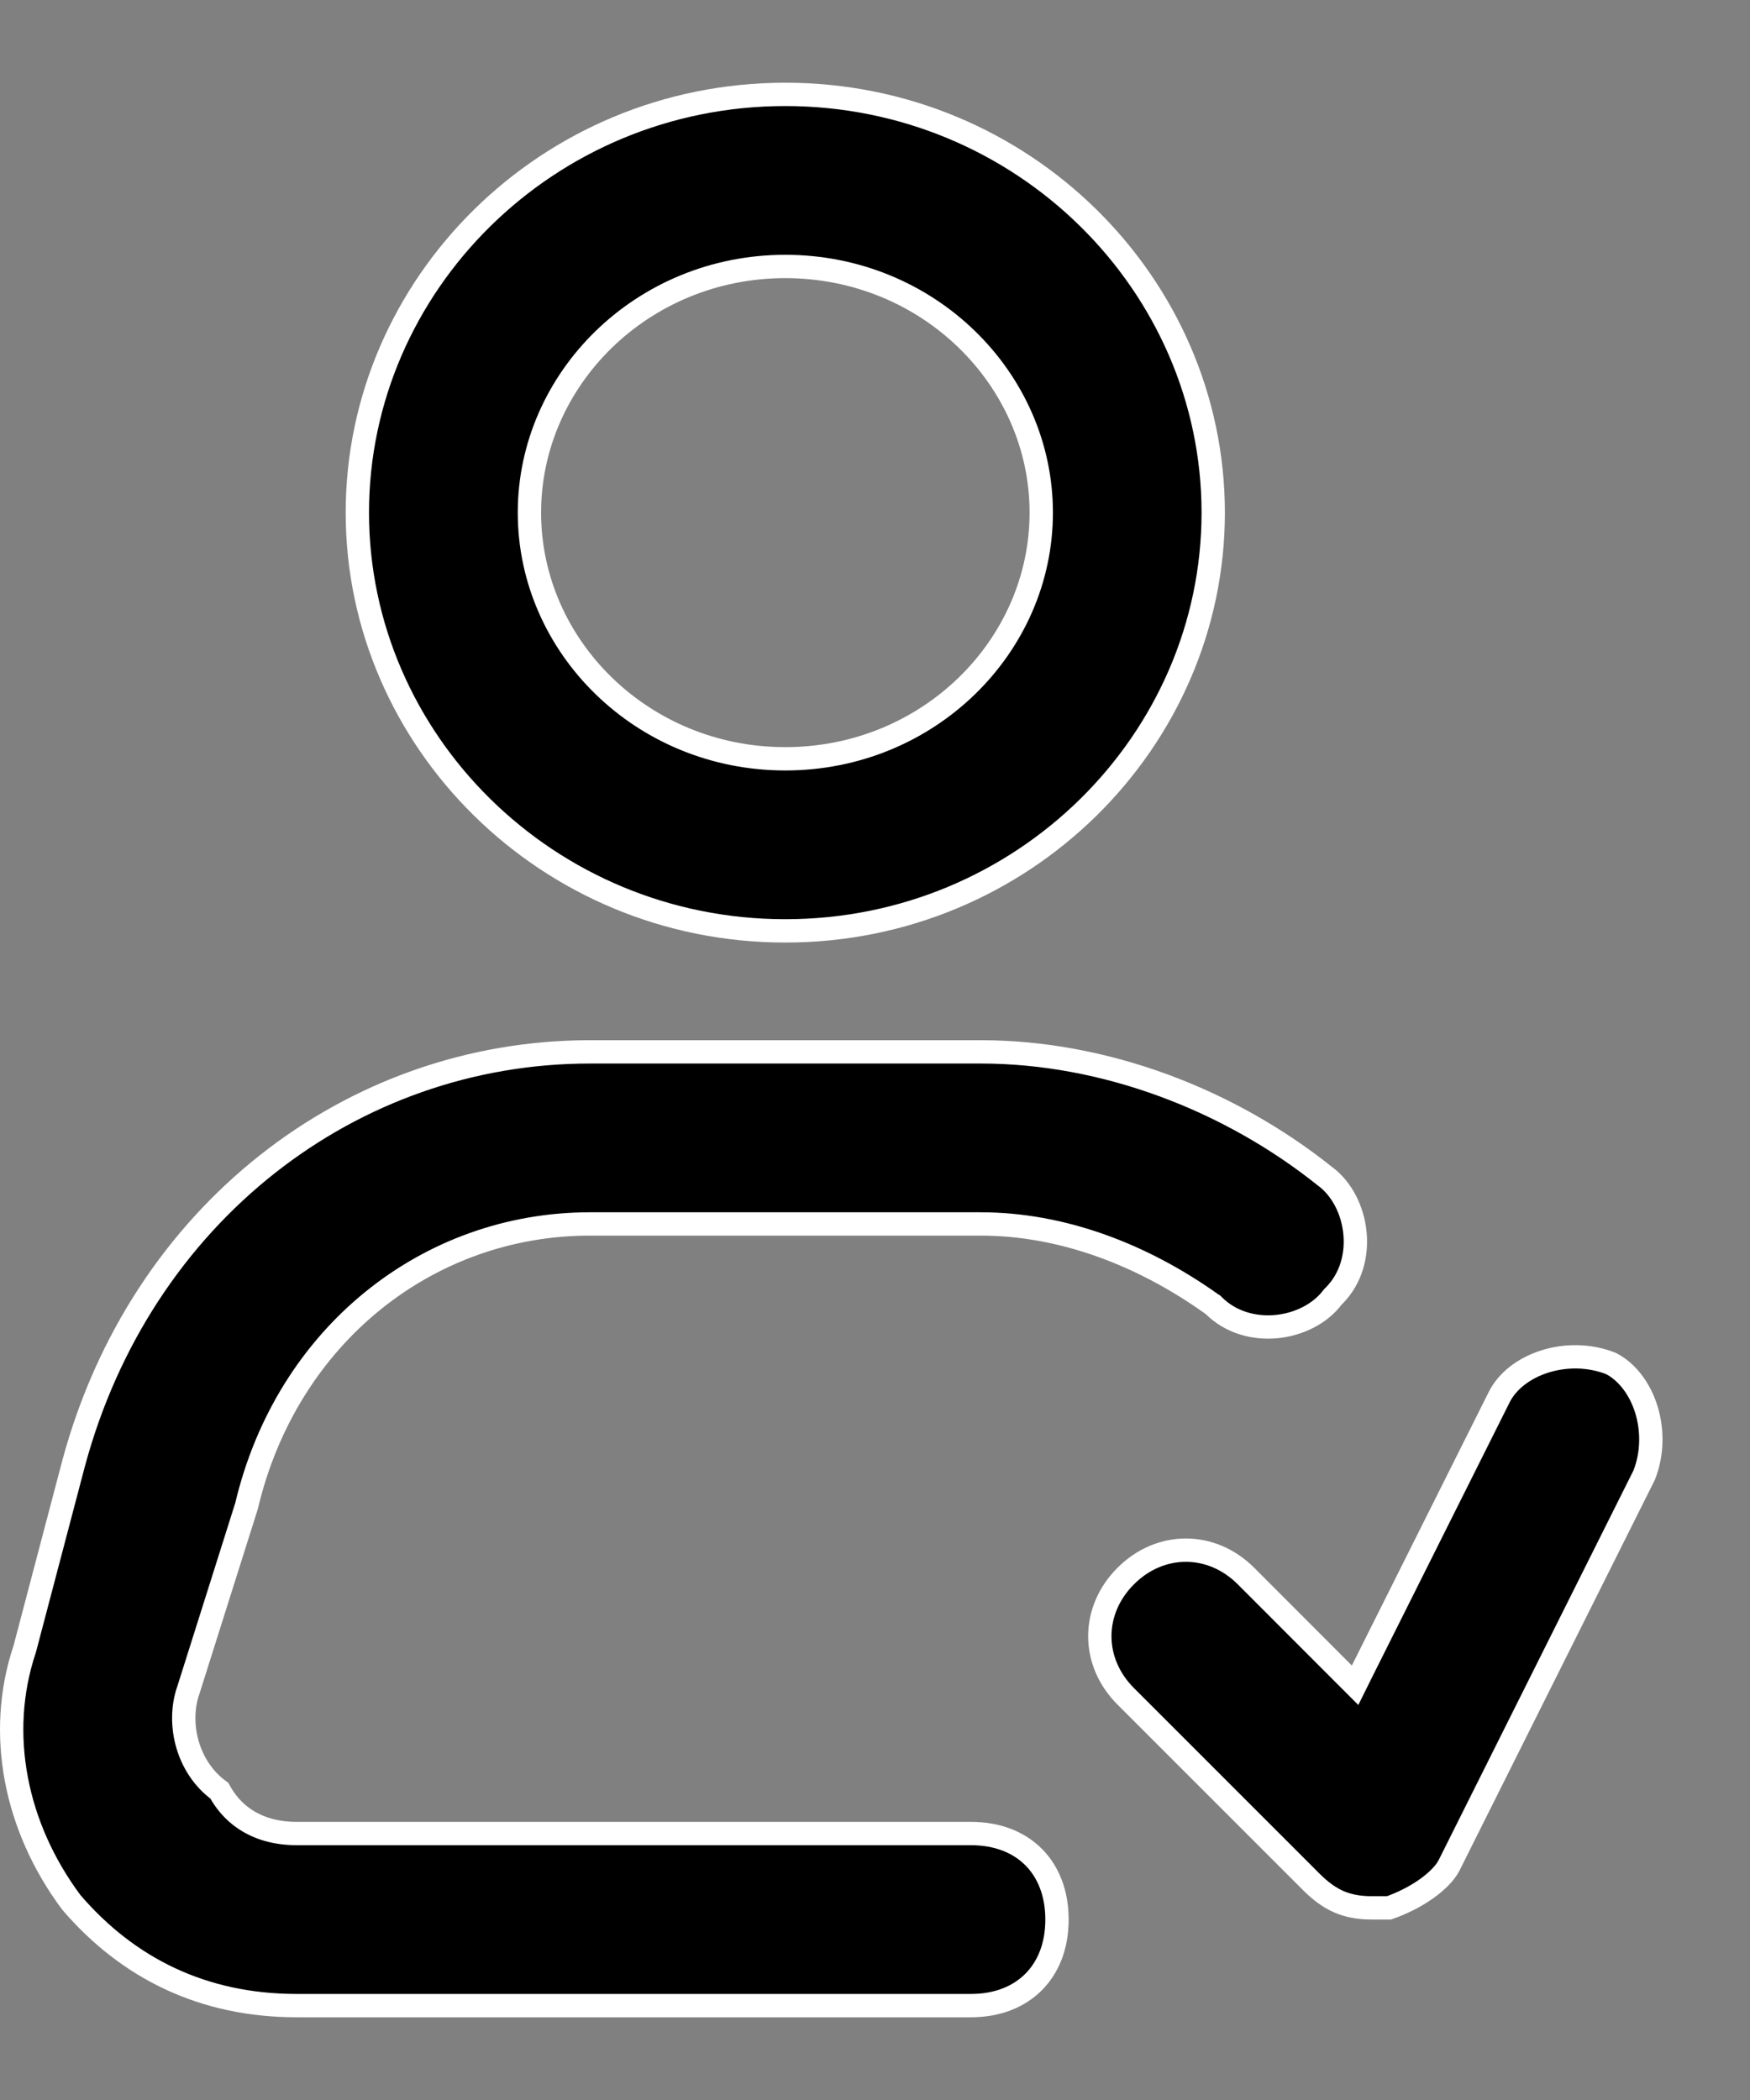 <svg width="15" height="18" viewBox="0 0 15 18" fill="none" xmlns="http://www.w3.org/2000/svg">
<rect x="0" y="0" width="15" height="18" fill="#808080" stroke="none"/>
<g id="verified">
<path id="Vector" d="M10.403 11.19L10.397 11.184L10.39 11.18C9.791 10.752 9.101 10.491 8.406 10.491H5.056C3.669 10.491 2.459 11.445 2.113 12.909L1.612 14.495C1.612 14.496 1.611 14.496 1.611 14.496C1.518 14.778 1.605 15.149 1.88 15.349C1.928 15.437 1.998 15.526 2.101 15.594C2.214 15.669 2.359 15.716 2.544 15.716H8.322C8.551 15.716 8.733 15.791 8.859 15.917C8.984 16.042 9.06 16.225 9.06 16.453C9.06 16.682 8.984 16.864 8.859 16.989C8.733 17.115 8.551 17.191 8.322 17.191H2.544C1.738 17.191 1.096 16.87 0.612 16.307C0.129 15.66 -0.029 14.858 0.21 14.14L0.21 14.14L0.212 14.134L0.631 12.543C0.631 12.543 0.631 12.543 0.631 12.543C1.206 10.407 3.01 9.016 5.056 9.016H8.406C9.47 9.016 10.537 9.426 11.358 10.083L11.358 10.083L11.361 10.085C11.502 10.191 11.595 10.373 11.614 10.569C11.633 10.765 11.577 10.964 11.434 11.107L11.429 11.112L11.424 11.117C11.318 11.259 11.137 11.352 10.94 11.371C10.745 11.389 10.546 11.333 10.403 11.19ZM6.731 7.979C4.691 7.979 3.063 6.347 3.063 4.394C3.063 2.441 4.691 0.809 6.731 0.809C8.771 0.809 10.399 2.441 10.399 4.394C10.399 6.347 8.771 7.979 6.731 7.979ZM6.731 6.504C7.956 6.504 8.925 5.541 8.925 4.394C8.925 3.248 7.956 2.284 6.731 2.284C5.506 2.284 4.538 3.248 4.538 4.394C4.538 5.541 5.506 6.504 6.731 6.504Z" fill="black" stroke="white" stroke-width="0.2"/>
<path id="Vector_2" d="M11.517 14.347L11.615 14.445L11.677 14.32L12.85 11.976C12.919 11.838 13.061 11.727 13.241 11.67C13.418 11.614 13.623 11.614 13.808 11.687C13.944 11.757 14.053 11.898 14.11 12.076C14.166 12.254 14.166 12.459 14.093 12.644L12.42 15.99C12.388 16.052 12.32 16.124 12.222 16.193C12.129 16.258 12.018 16.314 11.906 16.353H11.755C11.642 16.353 11.551 16.334 11.472 16.299C11.392 16.263 11.318 16.209 11.24 16.131L9.649 14.54C9.353 14.244 9.353 13.805 9.649 13.509C9.945 13.213 10.384 13.213 10.68 13.509L11.517 14.347Z" fill="black" stroke="white" stroke-width="0.2"/>
</g>
</svg>
